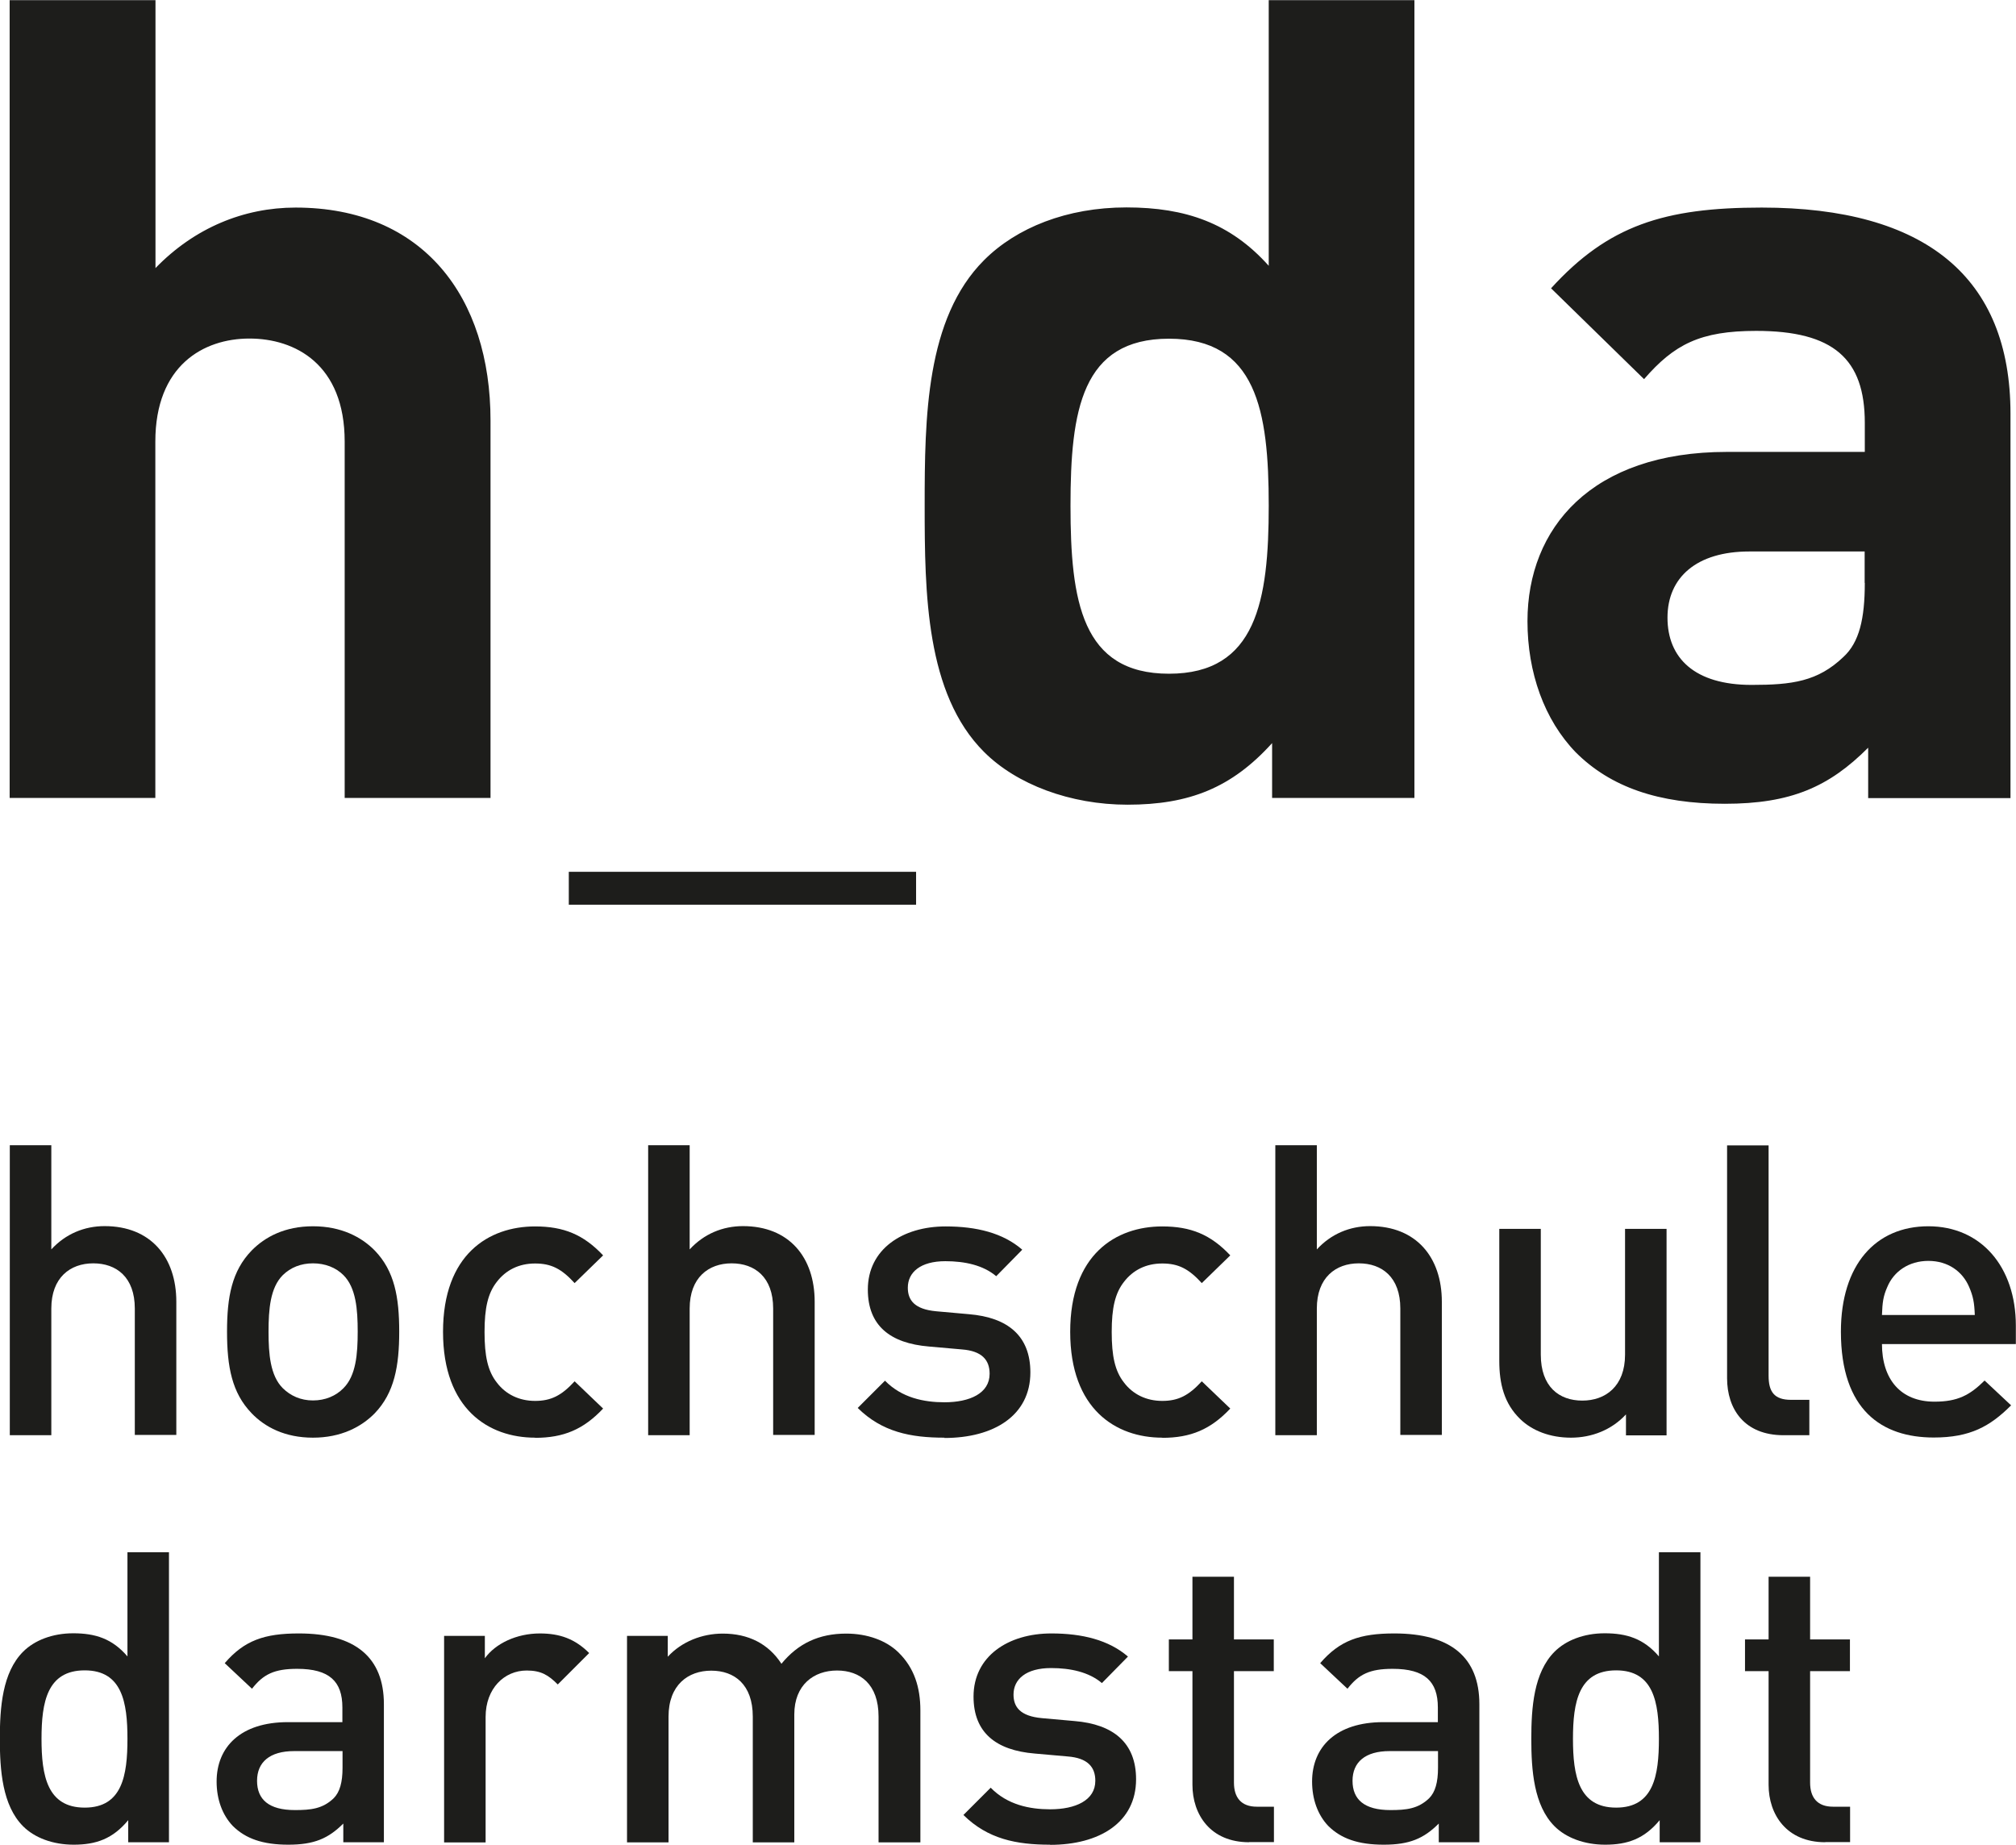 <?xml version="1.0" encoding="UTF-8"?>
<svg id="h_da_unten" data-name="h_da unten" xmlns="http://www.w3.org/2000/svg" width="46.42mm" height="42.48mm" viewBox="0 0 131.6 120.41">
  <path d="m121.73,38.04c0,2.34-.36,3.88-1.39,4.83-1.68,1.61-3.36,1.83-6,1.83-3.73,0-5.49-1.76-5.49-4.39s1.9-4.32,5.34-4.32h7.53v2.05Zm9.51,14.05v-25.09c0-8.92-5.56-13.46-16.24-13.46-6.36,0-10.02,1.17-13.75,5.27l6.07,5.93c1.97-2.27,3.66-3.15,7.32-3.15,5.05,0,7.09,1.83,7.09,6v1.9h-9c-8.85,0-13.02,4.98-13.02,11.05,0,3.36,1.1,6.44,3.15,8.56,2.27,2.27,5.41,3.36,9.73,3.36s6.8-1.1,9.36-3.66v3.29h9.29Zm-48.42-19.09c0,6.22-.81,10.97-6.51,10.97s-6.43-4.75-6.43-10.97.73-10.9,6.43-10.9,6.51,4.68,6.51,10.9m9.51,19.09V0h-9.51v17.34c-2.49-2.78-5.41-3.81-9.29-3.81s-7.17,1.32-9.29,3.44c-3.81,3.81-3.88,10.31-3.88,16.02s.07,12.29,3.88,16.09c2.12,2.12,5.63,3.44,9.36,3.44,4.03,0,6.8-1.1,9.44-4.02v3.58h9.29Zm-32.53,4.81h-22.67v2.15h22.67v-2.15Zm-27.78-4.81v-24.65c0-8.05-4.39-13.9-12.73-13.9-3.37,0-6.59,1.32-9.14,3.95V0H.63v52.08h9.51v-23.26c0-4.98,3.15-6.73,6.14-6.73s6.22,1.68,6.22,6.73v23.26h9.51Z" fill="#1d1d1b"/>
  <g>
    <path d="m8.8,93.68v-8.27c0-2.05-1.2-2.95-2.71-2.95s-2.74.93-2.74,2.95v8.27H.64v-18.93h2.71v6.8c.93-1.01,2.15-1.52,3.48-1.52,3,0,4.68,2.02,4.68,4.94v8.69h-2.71Z" fill="#1d1d1b"/>
    <path d="m24.47,92.24c-.88.9-2.21,1.6-4.04,1.6s-3.14-.69-4.01-1.6c-1.28-1.33-1.6-3.03-1.6-5.32s.32-3.96,1.6-5.29c.88-.9,2.18-1.59,4.01-1.59s3.16.69,4.04,1.59c1.28,1.33,1.59,3.03,1.59,5.29s-.32,3.99-1.59,5.32Zm-2.05-9.01c-.5-.5-1.2-.77-1.99-.77s-1.46.27-1.97.77c-.82.82-.93,2.23-.93,3.69s.11,2.87.93,3.69c.51.5,1.17.8,1.97.8s1.49-.29,1.99-.8c.82-.82.93-2.23.93-3.69s-.11-2.87-.93-3.69Z" fill="#1d1d1b"/>
    <path d="m34.93,93.84c-3.03,0-6.01-1.86-6.01-6.91s2.98-6.88,6.01-6.88c1.86,0,3.16.53,4.44,1.89l-1.86,1.81c-.85-.93-1.52-1.28-2.58-1.28s-1.91.43-2.5,1.2c-.58.74-.8,1.7-.8,3.27s.21,2.55.8,3.3c.58.77,1.46,1.2,2.5,1.2s1.73-.35,2.58-1.28l1.86,1.78c-1.28,1.36-2.58,1.91-4.44,1.91Z" fill="#1d1d1b"/>
    <path d="m50.47,93.68v-8.27c0-2.05-1.2-2.95-2.71-2.95s-2.74.93-2.74,2.95v8.27h-2.71v-18.93h2.71v6.8c.93-1.01,2.15-1.52,3.48-1.52,3,0,4.68,2.02,4.68,4.94v8.69h-2.71Z" fill="#1d1d1b"/>
    <path d="m61.65,93.84c-2.21,0-4.07-.37-5.66-1.94l1.78-1.78c1.09,1.12,2.55,1.41,3.88,1.41,1.65,0,2.95-.58,2.95-1.86,0-.9-.5-1.49-1.81-1.59l-2.15-.19c-2.53-.21-3.99-1.36-3.99-3.72,0-2.63,2.26-4.12,5.08-4.12,2.02,0,3.75.43,5,1.52l-1.7,1.73c-.85-.72-2.05-.98-3.32-.98-1.62,0-2.45.72-2.45,1.73,0,.8.42,1.41,1.86,1.54l2.13.19c2.53.21,4.01,1.41,4.01,3.8,0,2.82-2.39,4.28-5.61,4.28Z" fill="#1d1d1b"/>
    <path d="m75.87,93.84c-3.03,0-6.01-1.86-6.01-6.91s2.98-6.88,6.01-6.88c1.86,0,3.16.53,4.44,1.89l-1.86,1.81c-.85-.93-1.52-1.28-2.58-1.28s-1.91.43-2.5,1.2c-.58.74-.8,1.7-.8,3.27s.21,2.55.8,3.3c.58.77,1.46,1.2,2.5,1.2s1.73-.35,2.58-1.28l1.86,1.78c-1.28,1.36-2.58,1.91-4.44,1.91Z" fill="#1d1d1b"/>
    <path d="m91.41,93.68v-8.27c0-2.05-1.2-2.95-2.71-2.95s-2.74.93-2.74,2.95v8.27h-2.71v-18.93h2.71v6.8c.93-1.01,2.15-1.52,3.48-1.52,3,0,4.68,2.02,4.68,4.94v8.69h-2.71Z" fill="#1d1d1b"/>
    <path d="m106.14,93.68v-1.36c-.93,1.01-2.23,1.52-3.59,1.52s-2.53-.45-3.32-1.22c-1.04-1.01-1.36-2.29-1.36-3.8v-8.61h2.71v8.21c0,2.1,1.2,3,2.71,3s2.79-.93,2.79-3v-8.21h2.71v13.48h-2.66Z" fill="#1d1d1b"/>
    <path d="m116.43,93.68c-2.58,0-3.69-1.73-3.69-3.72v-15.2h2.71v15.04c0,1.04.37,1.57,1.46,1.57h1.2v2.31h-1.67Z" fill="#1d1d1b"/>
    <path d="m122.85,87.72c0,2.31,1.22,3.77,3.43,3.77,1.52,0,2.31-.43,3.27-1.38l1.73,1.62c-1.38,1.38-2.68,2.1-5.05,2.1-3.38,0-6.06-1.78-6.06-6.91,0-4.36,2.26-6.88,5.71-6.88s5.71,2.66,5.71,6.49v1.2h-8.75Zm5.69-3.72c-.43-1.01-1.38-1.7-2.66-1.7s-2.26.69-2.68,1.7c-.27.61-.32,1.01-.35,1.83h6.06c-.03-.82-.11-1.22-.37-1.83Z" fill="#1d1d1b"/>
    <path d="m8.37,120.25v-1.44c-1.01,1.22-2.1,1.6-3.56,1.6-1.36,0-2.55-.45-3.3-1.2-1.36-1.36-1.52-3.67-1.52-5.71s.16-4.33,1.52-5.69c.74-.74,1.91-1.2,3.27-1.2,1.44,0,2.55.35,3.54,1.51v-6.8h2.71v18.93h-2.66Zm-2.84-11.22c-2.45,0-2.82,2.07-2.82,4.47s.37,4.49,2.82,4.49,2.79-2.1,2.79-4.49-.35-4.47-2.79-4.47Z" fill="#1d1d1b"/>
    <path d="m22.41,120.25v-1.22c-.98.98-1.91,1.38-3.59,1.38s-2.79-.4-3.62-1.22c-.69-.72-1.06-1.75-1.06-2.9,0-2.26,1.57-3.88,4.65-3.88h3.56v-.96c0-1.7-.85-2.52-2.95-2.52-1.49,0-2.21.35-2.95,1.3l-1.78-1.67c1.28-1.49,2.6-1.94,4.84-1.94,3.69,0,5.55,1.57,5.55,4.62v9.01h-2.66Zm-.05-5.95h-3.16c-1.59,0-2.42.72-2.42,1.94s.77,1.91,2.47,1.91c1.04,0,1.81-.08,2.53-.77.4-.4.58-1.04.58-1.99v-1.09Z" fill="#1d1d1b"/>
    <path d="m36.4,109.94c-.61-.61-1.09-.9-2.02-.9-1.46,0-2.68,1.17-2.68,3.03v8.19h-2.71v-13.48h2.66v1.46c.69-.96,2.07-1.62,3.59-1.62,1.3,0,2.29.35,3.22,1.28l-2.05,2.05Z" fill="#1d1d1b"/>
    <path d="m57.35,120.25v-8.21c0-2.1-1.2-3-2.71-3s-2.79.93-2.79,2.87v8.35h-2.71v-8.21c0-2.1-1.2-3-2.71-3s-2.79.93-2.79,3v8.21h-2.71v-13.48h2.66v1.36c.9-.98,2.23-1.51,3.59-1.51,1.67,0,2.98.66,3.83,1.97,1.09-1.33,2.45-1.97,4.23-1.97,1.38,0,2.61.45,3.4,1.22,1.04,1.01,1.44,2.29,1.44,3.8v8.61h-2.71Z" fill="#1d1d1b"/>
    <path d="m68.55,120.41c-2.21,0-4.07-.37-5.66-1.94l1.78-1.78c1.09,1.12,2.55,1.41,3.88,1.41,1.65,0,2.95-.58,2.95-1.86,0-.9-.5-1.49-1.81-1.59l-2.15-.19c-2.52-.21-3.99-1.36-3.99-3.72,0-2.63,2.26-4.12,5.08-4.12,2.02,0,3.75.43,5,1.51l-1.7,1.73c-.85-.72-2.05-.98-3.32-.98-1.62,0-2.45.72-2.45,1.73,0,.8.42,1.41,1.86,1.54l2.13.19c2.52.21,4.01,1.41,4.01,3.8,0,2.82-2.39,4.28-5.61,4.28Z" fill="#1d1d1b"/>
    <path d="m81.54,120.25c-2.53,0-3.7-1.81-3.7-3.75v-7.42h-1.54v-2.07h1.54v-4.09h2.71v4.09h2.6v2.07h-2.6v7.28c0,.98.48,1.57,1.49,1.57h1.12v2.31h-1.62Z" fill="#1d1d1b"/>
    <path d="m93.92,120.25v-1.22c-.98.98-1.91,1.38-3.59,1.38s-2.79-.4-3.62-1.22c-.69-.72-1.06-1.75-1.06-2.9,0-2.26,1.57-3.88,4.65-3.88h3.56v-.96c0-1.7-.85-2.52-2.95-2.52-1.49,0-2.21.35-2.95,1.3l-1.78-1.67c1.28-1.49,2.6-1.94,4.84-1.94,3.69,0,5.55,1.57,5.55,4.62v9.01h-2.66Zm-.05-5.95h-3.16c-1.59,0-2.42.72-2.42,1.94s.77,1.91,2.47,1.91c1.04,0,1.81-.08,2.53-.77.4-.4.58-1.04.58-1.99v-1.09Z" fill="#1d1d1b"/>
    <path d="m108.34,120.25v-1.44c-1.01,1.22-2.1,1.6-3.56,1.6-1.36,0-2.55-.45-3.3-1.2-1.36-1.36-1.52-3.67-1.52-5.71s.16-4.33,1.52-5.69c.74-.74,1.91-1.2,3.27-1.2,1.44,0,2.55.35,3.54,1.51v-6.8h2.71v18.93h-2.66Zm-2.84-11.22c-2.45,0-2.82,2.07-2.82,4.47s.37,4.49,2.82,4.49,2.79-2.1,2.79-4.49-.35-4.47-2.79-4.47Z" fill="#1d1d1b"/>
    <path d="m119.15,120.25c-2.53,0-3.7-1.81-3.7-3.75v-7.42h-1.54v-2.07h1.54v-4.09h2.71v4.09h2.6v2.07h-2.6v7.28c0,.98.48,1.57,1.49,1.57h1.12v2.31h-1.62Z" fill="#1d1d1b"/>
  </g>
</svg>